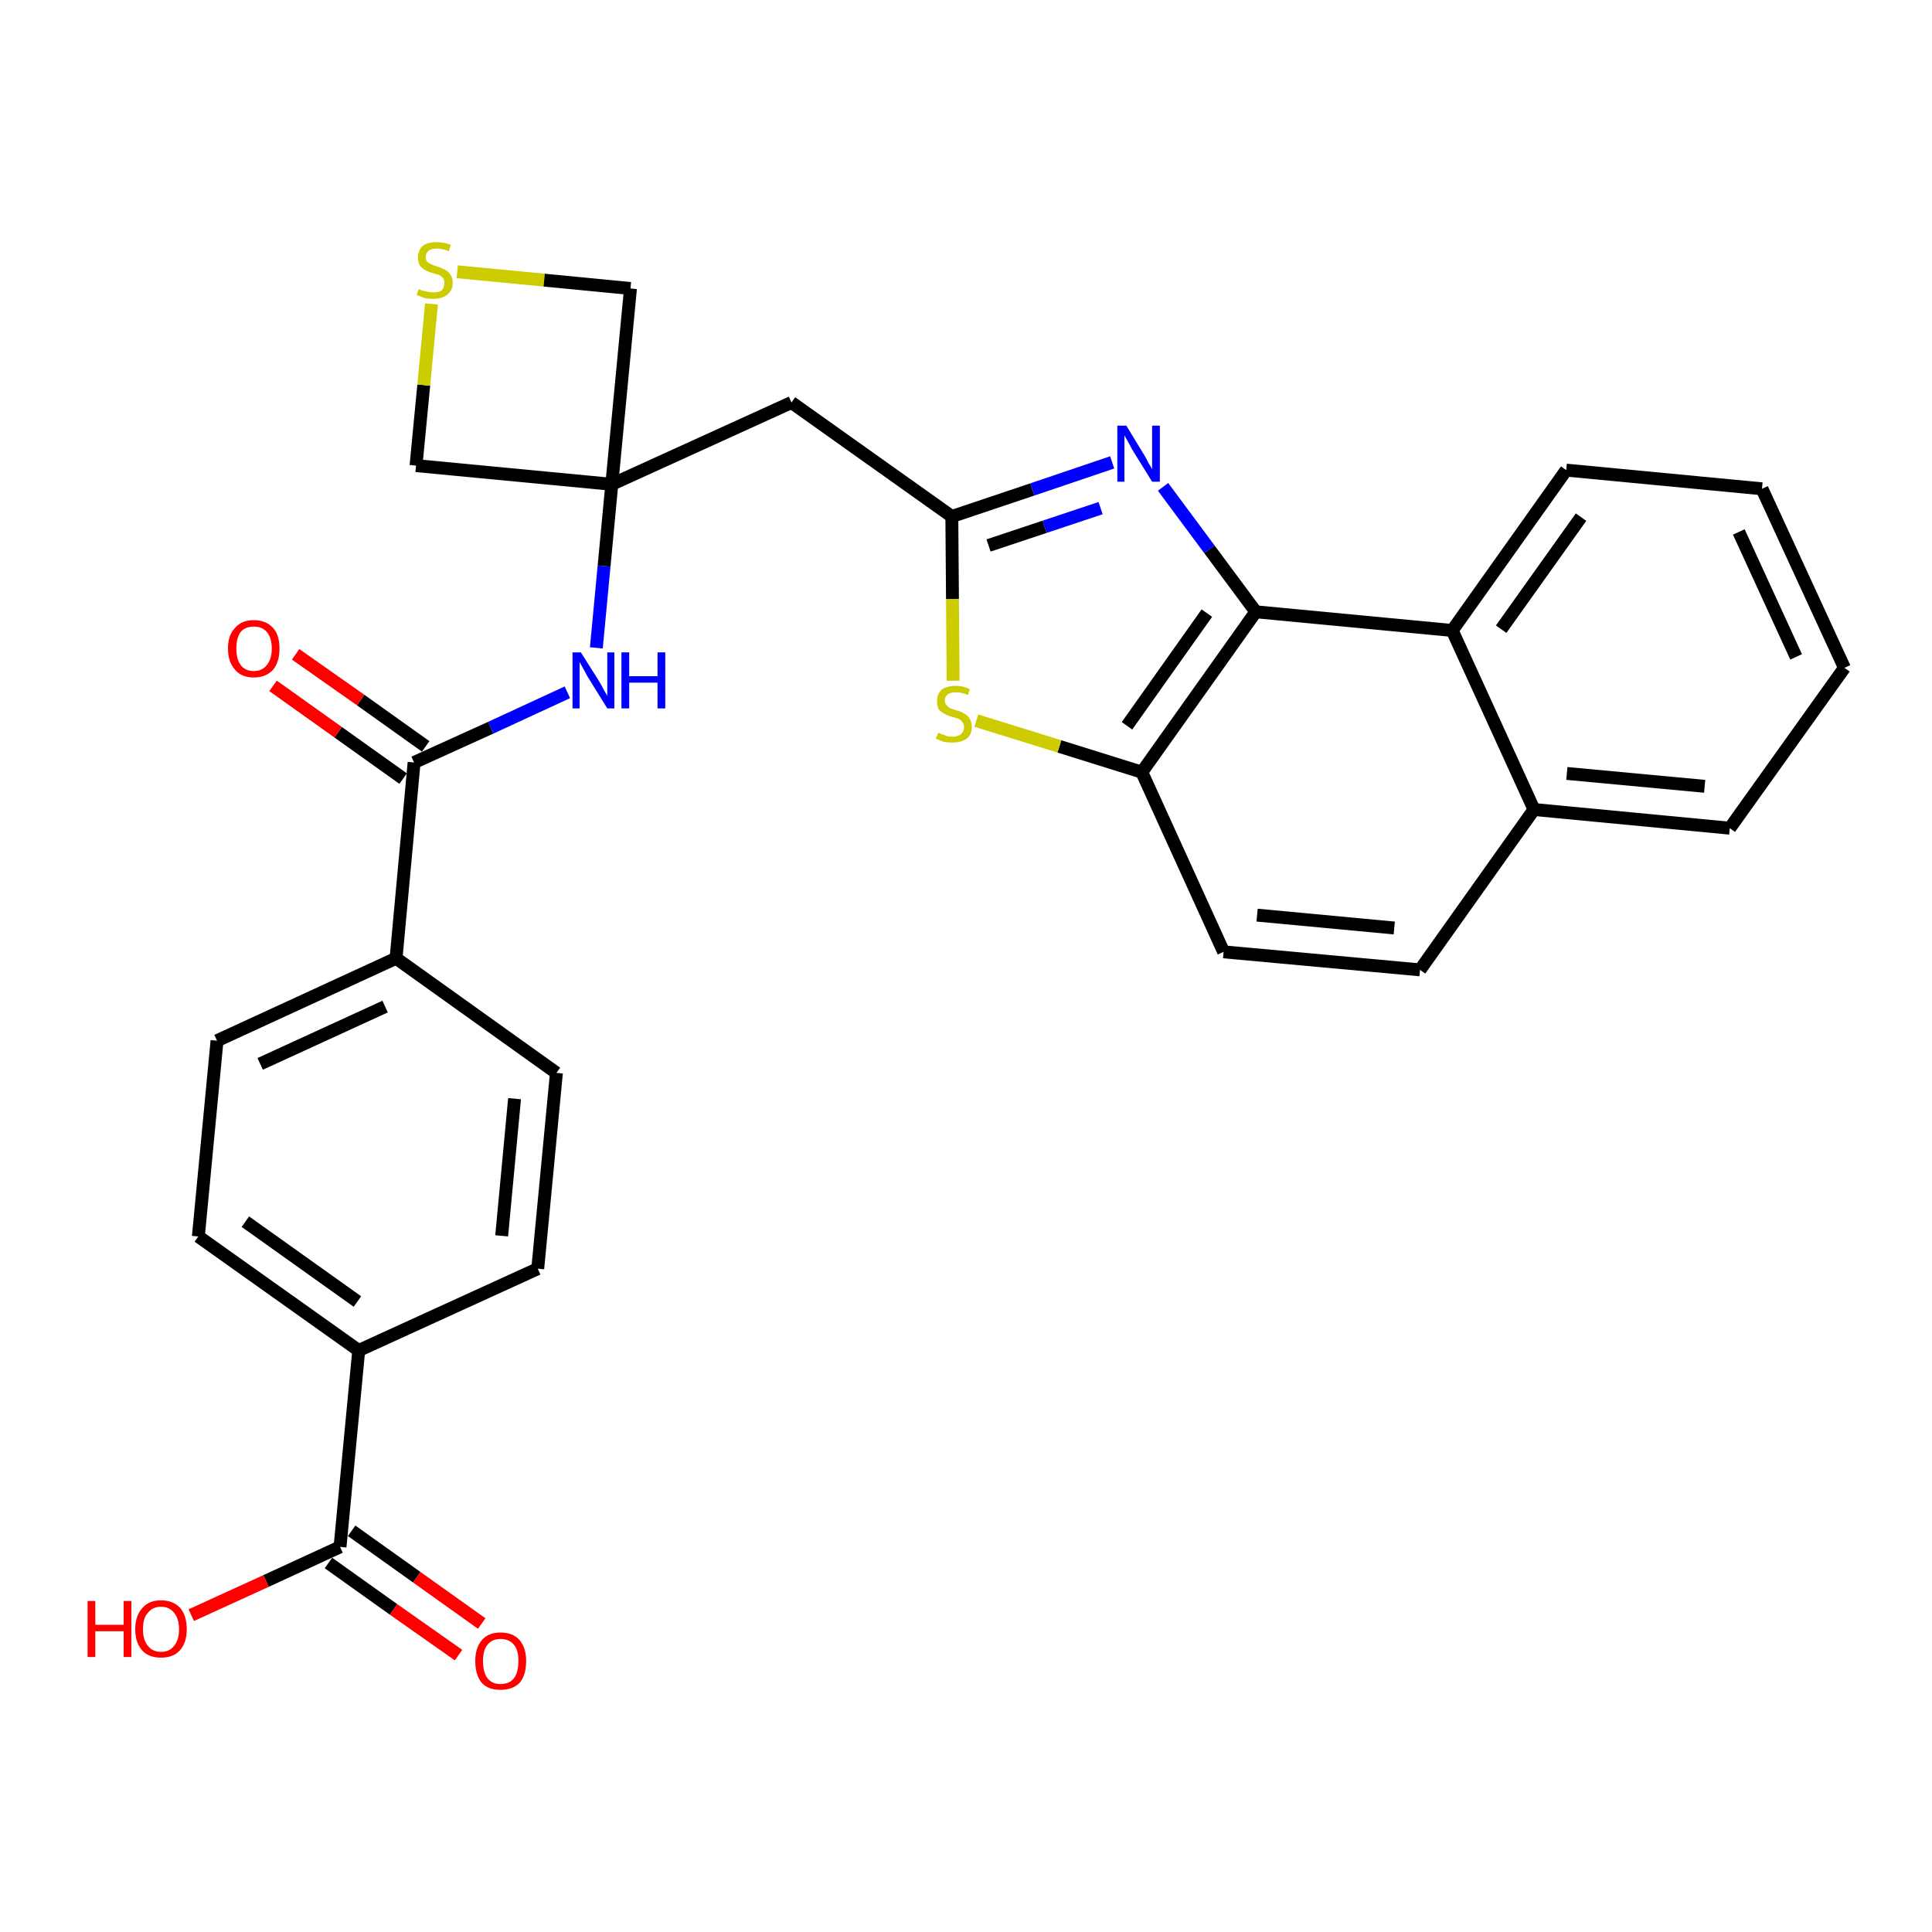 <?xml version='1.0' encoding='iso-8859-1'?>
<svg version='1.1' baseProfile='full'
              xmlns='http://www.w3.org/2000/svg'
                      xmlns:rdkit='http://www.rdkit.org/xml'
                      xmlns:xlink='http://www.w3.org/1999/xlink'
                  xml:space='preserve'
width='300px' height='300px' viewBox='0 0 300 300'>
<!-- END OF HEADER -->
<path class='bond-0 atom-0 atom-1' d='M 74.8,252.1 L 64.7,244.9' style='fill:none;fill-rule:evenodd;stroke:#FF0000;stroke-width:2.0px;stroke-linecap:butt;stroke-linejoin:miter;stroke-opacity:1' />
<path class='bond-0 atom-0 atom-1' d='M 64.7,244.9 L 54.6,237.7' style='fill:none;fill-rule:evenodd;stroke:#000000;stroke-width:2.0px;stroke-linecap:butt;stroke-linejoin:miter;stroke-opacity:1' />
<path class='bond-0 atom-0 atom-1' d='M 71.2,257.0 L 61.1,249.9' style='fill:none;fill-rule:evenodd;stroke:#FF0000;stroke-width:2.0px;stroke-linecap:butt;stroke-linejoin:miter;stroke-opacity:1' />
<path class='bond-0 atom-0 atom-1' d='M 61.1,249.9 L 51.0,242.7' style='fill:none;fill-rule:evenodd;stroke:#000000;stroke-width:2.0px;stroke-linecap:butt;stroke-linejoin:miter;stroke-opacity:1' />
<path class='bond-1 atom-1 atom-2' d='M 52.8,240.2 L 41.3,245.5' style='fill:none;fill-rule:evenodd;stroke:#000000;stroke-width:2.0px;stroke-linecap:butt;stroke-linejoin:miter;stroke-opacity:1' />
<path class='bond-1 atom-1 atom-2' d='M 41.3,245.5 L 29.7,250.8' style='fill:none;fill-rule:evenodd;stroke:#FF0000;stroke-width:2.0px;stroke-linecap:butt;stroke-linejoin:miter;stroke-opacity:1' />
<path class='bond-2 atom-1 atom-3' d='M 52.8,240.2 L 55.7,209.7' style='fill:none;fill-rule:evenodd;stroke:#000000;stroke-width:2.0px;stroke-linecap:butt;stroke-linejoin:miter;stroke-opacity:1' />
<path class='bond-3 atom-3 atom-4' d='M 55.7,209.7 L 30.8,192.0' style='fill:none;fill-rule:evenodd;stroke:#000000;stroke-width:2.0px;stroke-linecap:butt;stroke-linejoin:miter;stroke-opacity:1' />
<path class='bond-3 atom-3 atom-4' d='M 55.5,202.1 L 38.1,189.7' style='fill:none;fill-rule:evenodd;stroke:#000000;stroke-width:2.0px;stroke-linecap:butt;stroke-linejoin:miter;stroke-opacity:1' />
<path class='bond-29 atom-29 atom-3' d='M 83.5,197.0 L 55.7,209.7' style='fill:none;fill-rule:evenodd;stroke:#000000;stroke-width:2.0px;stroke-linecap:butt;stroke-linejoin:miter;stroke-opacity:1' />
<path class='bond-4 atom-4 atom-5' d='M 30.8,192.0 L 33.7,161.6' style='fill:none;fill-rule:evenodd;stroke:#000000;stroke-width:2.0px;stroke-linecap:butt;stroke-linejoin:miter;stroke-opacity:1' />
<path class='bond-5 atom-5 atom-6' d='M 33.7,161.6 L 61.5,148.8' style='fill:none;fill-rule:evenodd;stroke:#000000;stroke-width:2.0px;stroke-linecap:butt;stroke-linejoin:miter;stroke-opacity:1' />
<path class='bond-5 atom-5 atom-6' d='M 40.4,165.2 L 59.8,156.3' style='fill:none;fill-rule:evenodd;stroke:#000000;stroke-width:2.0px;stroke-linecap:butt;stroke-linejoin:miter;stroke-opacity:1' />
<path class='bond-6 atom-6 atom-7' d='M 61.5,148.8 L 64.3,118.4' style='fill:none;fill-rule:evenodd;stroke:#000000;stroke-width:2.0px;stroke-linecap:butt;stroke-linejoin:miter;stroke-opacity:1' />
<path class='bond-27 atom-6 atom-28' d='M 61.5,148.8 L 86.4,166.6' style='fill:none;fill-rule:evenodd;stroke:#000000;stroke-width:2.0px;stroke-linecap:butt;stroke-linejoin:miter;stroke-opacity:1' />
<path class='bond-7 atom-7 atom-8' d='M 66.1,115.9 L 56.0,108.7' style='fill:none;fill-rule:evenodd;stroke:#000000;stroke-width:2.0px;stroke-linecap:butt;stroke-linejoin:miter;stroke-opacity:1' />
<path class='bond-7 atom-7 atom-8' d='M 56.0,108.7 L 45.9,101.6' style='fill:none;fill-rule:evenodd;stroke:#FF0000;stroke-width:2.0px;stroke-linecap:butt;stroke-linejoin:miter;stroke-opacity:1' />
<path class='bond-7 atom-7 atom-8' d='M 62.6,120.9 L 52.5,113.7' style='fill:none;fill-rule:evenodd;stroke:#000000;stroke-width:2.0px;stroke-linecap:butt;stroke-linejoin:miter;stroke-opacity:1' />
<path class='bond-7 atom-7 atom-8' d='M 52.5,113.7 L 42.4,106.5' style='fill:none;fill-rule:evenodd;stroke:#FF0000;stroke-width:2.0px;stroke-linecap:butt;stroke-linejoin:miter;stroke-opacity:1' />
<path class='bond-8 atom-7 atom-9' d='M 64.3,118.4 L 76.2,113.0' style='fill:none;fill-rule:evenodd;stroke:#000000;stroke-width:2.0px;stroke-linecap:butt;stroke-linejoin:miter;stroke-opacity:1' />
<path class='bond-8 atom-7 atom-9' d='M 76.2,113.0 L 88.1,107.5' style='fill:none;fill-rule:evenodd;stroke:#0000FF;stroke-width:2.0px;stroke-linecap:butt;stroke-linejoin:miter;stroke-opacity:1' />
<path class='bond-9 atom-9 atom-10' d='M 92.6,100.6 L 93.8,87.9' style='fill:none;fill-rule:evenodd;stroke:#0000FF;stroke-width:2.0px;stroke-linecap:butt;stroke-linejoin:miter;stroke-opacity:1' />
<path class='bond-9 atom-9 atom-10' d='M 93.8,87.9 L 95.0,75.2' style='fill:none;fill-rule:evenodd;stroke:#000000;stroke-width:2.0px;stroke-linecap:butt;stroke-linejoin:miter;stroke-opacity:1' />
<path class='bond-10 atom-10 atom-11' d='M 95.0,75.2 L 122.9,62.5' style='fill:none;fill-rule:evenodd;stroke:#000000;stroke-width:2.0px;stroke-linecap:butt;stroke-linejoin:miter;stroke-opacity:1' />
<path class='bond-24 atom-10 atom-25' d='M 95.0,75.2 L 64.6,72.3' style='fill:none;fill-rule:evenodd;stroke:#000000;stroke-width:2.0px;stroke-linecap:butt;stroke-linejoin:miter;stroke-opacity:1' />
<path class='bond-30 atom-27 atom-10' d='M 97.9,44.8 L 95.0,75.2' style='fill:none;fill-rule:evenodd;stroke:#000000;stroke-width:2.0px;stroke-linecap:butt;stroke-linejoin:miter;stroke-opacity:1' />
<path class='bond-11 atom-11 atom-12' d='M 122.9,62.5 L 147.8,80.2' style='fill:none;fill-rule:evenodd;stroke:#000000;stroke-width:2.0px;stroke-linecap:butt;stroke-linejoin:miter;stroke-opacity:1' />
<path class='bond-12 atom-12 atom-13' d='M 147.8,80.2 L 160.3,76.0' style='fill:none;fill-rule:evenodd;stroke:#000000;stroke-width:2.0px;stroke-linecap:butt;stroke-linejoin:miter;stroke-opacity:1' />
<path class='bond-12 atom-12 atom-13' d='M 160.3,76.0 L 172.7,71.8' style='fill:none;fill-rule:evenodd;stroke:#0000FF;stroke-width:2.0px;stroke-linecap:butt;stroke-linejoin:miter;stroke-opacity:1' />
<path class='bond-12 atom-12 atom-13' d='M 153.5,84.7 L 162.2,81.8' style='fill:none;fill-rule:evenodd;stroke:#000000;stroke-width:2.0px;stroke-linecap:butt;stroke-linejoin:miter;stroke-opacity:1' />
<path class='bond-12 atom-12 atom-13' d='M 162.2,81.8 L 170.9,78.9' style='fill:none;fill-rule:evenodd;stroke:#0000FF;stroke-width:2.0px;stroke-linecap:butt;stroke-linejoin:miter;stroke-opacity:1' />
<path class='bond-31 atom-24 atom-12' d='M 148.0,105.7 L 147.9,93.0' style='fill:none;fill-rule:evenodd;stroke:#CCCC00;stroke-width:2.0px;stroke-linecap:butt;stroke-linejoin:miter;stroke-opacity:1' />
<path class='bond-31 atom-24 atom-12' d='M 147.9,93.0 L 147.8,80.2' style='fill:none;fill-rule:evenodd;stroke:#000000;stroke-width:2.0px;stroke-linecap:butt;stroke-linejoin:miter;stroke-opacity:1' />
<path class='bond-13 atom-13 atom-14' d='M 180.6,75.6 L 187.8,85.3' style='fill:none;fill-rule:evenodd;stroke:#0000FF;stroke-width:2.0px;stroke-linecap:butt;stroke-linejoin:miter;stroke-opacity:1' />
<path class='bond-13 atom-13 atom-14' d='M 187.8,85.3 L 195.0,95.0' style='fill:none;fill-rule:evenodd;stroke:#000000;stroke-width:2.0px;stroke-linecap:butt;stroke-linejoin:miter;stroke-opacity:1' />
<path class='bond-14 atom-14 atom-15' d='M 195.0,95.0 L 177.3,119.9' style='fill:none;fill-rule:evenodd;stroke:#000000;stroke-width:2.0px;stroke-linecap:butt;stroke-linejoin:miter;stroke-opacity:1' />
<path class='bond-14 atom-14 atom-15' d='M 187.4,95.2 L 175.0,112.7' style='fill:none;fill-rule:evenodd;stroke:#000000;stroke-width:2.0px;stroke-linecap:butt;stroke-linejoin:miter;stroke-opacity:1' />
<path class='bond-32 atom-23 atom-14' d='M 225.5,97.9 L 195.0,95.0' style='fill:none;fill-rule:evenodd;stroke:#000000;stroke-width:2.0px;stroke-linecap:butt;stroke-linejoin:miter;stroke-opacity:1' />
<path class='bond-15 atom-15 atom-16' d='M 177.3,119.9 L 190.0,147.8' style='fill:none;fill-rule:evenodd;stroke:#000000;stroke-width:2.0px;stroke-linecap:butt;stroke-linejoin:miter;stroke-opacity:1' />
<path class='bond-23 atom-15 atom-24' d='M 177.3,119.9 L 164.5,115.9' style='fill:none;fill-rule:evenodd;stroke:#000000;stroke-width:2.0px;stroke-linecap:butt;stroke-linejoin:miter;stroke-opacity:1' />
<path class='bond-23 atom-15 atom-24' d='M 164.5,115.9 L 151.6,111.9' style='fill:none;fill-rule:evenodd;stroke:#CCCC00;stroke-width:2.0px;stroke-linecap:butt;stroke-linejoin:miter;stroke-opacity:1' />
<path class='bond-16 atom-16 atom-17' d='M 190.0,147.8 L 220.5,150.6' style='fill:none;fill-rule:evenodd;stroke:#000000;stroke-width:2.0px;stroke-linecap:butt;stroke-linejoin:miter;stroke-opacity:1' />
<path class='bond-16 atom-16 atom-17' d='M 195.2,142.1 L 216.5,144.1' style='fill:none;fill-rule:evenodd;stroke:#000000;stroke-width:2.0px;stroke-linecap:butt;stroke-linejoin:miter;stroke-opacity:1' />
<path class='bond-17 atom-17 atom-18' d='M 220.5,150.6 L 238.2,125.7' style='fill:none;fill-rule:evenodd;stroke:#000000;stroke-width:2.0px;stroke-linecap:butt;stroke-linejoin:miter;stroke-opacity:1' />
<path class='bond-18 atom-18 atom-19' d='M 238.2,125.7 L 268.6,128.6' style='fill:none;fill-rule:evenodd;stroke:#000000;stroke-width:2.0px;stroke-linecap:butt;stroke-linejoin:miter;stroke-opacity:1' />
<path class='bond-18 atom-18 atom-19' d='M 243.3,120.1 L 264.7,122.1' style='fill:none;fill-rule:evenodd;stroke:#000000;stroke-width:2.0px;stroke-linecap:butt;stroke-linejoin:miter;stroke-opacity:1' />
<path class='bond-33 atom-23 atom-18' d='M 225.5,97.9 L 238.2,125.7' style='fill:none;fill-rule:evenodd;stroke:#000000;stroke-width:2.0px;stroke-linecap:butt;stroke-linejoin:miter;stroke-opacity:1' />
<path class='bond-19 atom-19 atom-20' d='M 268.6,128.6 L 286.4,103.7' style='fill:none;fill-rule:evenodd;stroke:#000000;stroke-width:2.0px;stroke-linecap:butt;stroke-linejoin:miter;stroke-opacity:1' />
<path class='bond-20 atom-20 atom-21' d='M 286.4,103.7 L 273.6,75.9' style='fill:none;fill-rule:evenodd;stroke:#000000;stroke-width:2.0px;stroke-linecap:butt;stroke-linejoin:miter;stroke-opacity:1' />
<path class='bond-20 atom-20 atom-21' d='M 278.9,102.0 L 270.0,82.6' style='fill:none;fill-rule:evenodd;stroke:#000000;stroke-width:2.0px;stroke-linecap:butt;stroke-linejoin:miter;stroke-opacity:1' />
<path class='bond-21 atom-21 atom-22' d='M 273.6,75.9 L 243.2,73.0' style='fill:none;fill-rule:evenodd;stroke:#000000;stroke-width:2.0px;stroke-linecap:butt;stroke-linejoin:miter;stroke-opacity:1' />
<path class='bond-22 atom-22 atom-23' d='M 243.2,73.0 L 225.5,97.9' style='fill:none;fill-rule:evenodd;stroke:#000000;stroke-width:2.0px;stroke-linecap:butt;stroke-linejoin:miter;stroke-opacity:1' />
<path class='bond-22 atom-22 atom-23' d='M 245.5,80.3 L 233.1,97.7' style='fill:none;fill-rule:evenodd;stroke:#000000;stroke-width:2.0px;stroke-linecap:butt;stroke-linejoin:miter;stroke-opacity:1' />
<path class='bond-25 atom-25 atom-26' d='M 64.6,72.3 L 65.8,59.8' style='fill:none;fill-rule:evenodd;stroke:#000000;stroke-width:2.0px;stroke-linecap:butt;stroke-linejoin:miter;stroke-opacity:1' />
<path class='bond-25 atom-25 atom-26' d='M 65.8,59.8 L 67.0,47.2' style='fill:none;fill-rule:evenodd;stroke:#CCCC00;stroke-width:2.0px;stroke-linecap:butt;stroke-linejoin:miter;stroke-opacity:1' />
<path class='bond-26 atom-26 atom-27' d='M 71.0,42.2 L 84.5,43.5' style='fill:none;fill-rule:evenodd;stroke:#CCCC00;stroke-width:2.0px;stroke-linecap:butt;stroke-linejoin:miter;stroke-opacity:1' />
<path class='bond-26 atom-26 atom-27' d='M 84.5,43.5 L 97.9,44.8' style='fill:none;fill-rule:evenodd;stroke:#000000;stroke-width:2.0px;stroke-linecap:butt;stroke-linejoin:miter;stroke-opacity:1' />
<path class='bond-28 atom-28 atom-29' d='M 86.4,166.6 L 83.5,197.0' style='fill:none;fill-rule:evenodd;stroke:#000000;stroke-width:2.0px;stroke-linecap:butt;stroke-linejoin:miter;stroke-opacity:1' />
<path class='bond-28 atom-28 atom-29' d='M 79.9,170.6 L 77.9,191.9' style='fill:none;fill-rule:evenodd;stroke:#000000;stroke-width:2.0px;stroke-linecap:butt;stroke-linejoin:miter;stroke-opacity:1' />
<path  class='atom-0' d='M 73.8 257.9
Q 73.8 255.9, 74.8 254.7
Q 75.8 253.5, 77.7 253.5
Q 79.7 253.5, 80.7 254.7
Q 81.7 255.9, 81.7 257.9
Q 81.7 260.1, 80.7 261.3
Q 79.6 262.4, 77.7 262.4
Q 75.8 262.4, 74.8 261.3
Q 73.8 260.1, 73.8 257.9
M 77.7 261.5
Q 79.1 261.5, 79.8 260.6
Q 80.5 259.7, 80.5 257.9
Q 80.5 256.2, 79.8 255.4
Q 79.1 254.5, 77.7 254.5
Q 76.4 254.5, 75.7 255.4
Q 75.0 256.2, 75.0 257.9
Q 75.0 259.7, 75.7 260.6
Q 76.4 261.5, 77.7 261.5
' fill='#FF0000'/>
<path  class='atom-2' d='M 13.6 248.6
L 14.8 248.6
L 14.8 252.3
L 19.2 252.3
L 19.2 248.6
L 20.4 248.6
L 20.4 257.3
L 19.2 257.3
L 19.2 253.3
L 14.8 253.3
L 14.8 257.3
L 13.6 257.3
L 13.6 248.6
' fill='#FF0000'/>
<path  class='atom-2' d='M 21.0 253.0
Q 21.0 250.9, 22.1 249.7
Q 23.1 248.5, 25.0 248.5
Q 26.9 248.5, 28.0 249.7
Q 29.0 250.9, 29.0 253.0
Q 29.0 255.1, 27.9 256.3
Q 26.9 257.4, 25.0 257.4
Q 23.1 257.4, 22.1 256.3
Q 21.0 255.1, 21.0 253.0
M 25.0 256.5
Q 26.3 256.5, 27.0 255.6
Q 27.8 254.7, 27.8 253.0
Q 27.8 251.3, 27.0 250.4
Q 26.3 249.5, 25.0 249.5
Q 23.7 249.5, 23.0 250.4
Q 22.2 251.2, 22.2 253.0
Q 22.2 254.7, 23.0 255.6
Q 23.7 256.5, 25.0 256.5
' fill='#FF0000'/>
<path  class='atom-8' d='M 35.4 100.7
Q 35.4 98.6, 36.5 97.5
Q 37.5 96.3, 39.4 96.3
Q 41.3 96.3, 42.4 97.5
Q 43.4 98.6, 43.4 100.7
Q 43.4 102.8, 42.4 104.0
Q 41.3 105.2, 39.4 105.2
Q 37.5 105.2, 36.5 104.0
Q 35.4 102.8, 35.4 100.7
M 39.4 104.2
Q 40.7 104.2, 41.4 103.3
Q 42.2 102.4, 42.2 100.7
Q 42.2 99.0, 41.4 98.1
Q 40.7 97.3, 39.4 97.3
Q 38.1 97.3, 37.4 98.1
Q 36.7 99.0, 36.7 100.7
Q 36.7 102.4, 37.4 103.3
Q 38.1 104.2, 39.4 104.2
' fill='#FF0000'/>
<path  class='atom-9' d='M 90.2 101.3
L 93.1 105.9
Q 93.4 106.4, 93.8 107.2
Q 94.3 108.0, 94.3 108.1
L 94.3 101.3
L 95.4 101.3
L 95.4 110.0
L 94.3 110.0
L 91.2 105.0
Q 90.9 104.4, 90.5 103.7
Q 90.1 103.0, 90.0 102.8
L 90.0 110.0
L 88.9 110.0
L 88.9 101.3
L 90.2 101.3
' fill='#0000FF'/>
<path  class='atom-9' d='M 96.5 101.3
L 97.7 101.3
L 97.7 105.0
L 102.1 105.0
L 102.1 101.3
L 103.3 101.3
L 103.3 110.0
L 102.1 110.0
L 102.1 106.0
L 97.7 106.0
L 97.7 110.0
L 96.5 110.0
L 96.5 101.3
' fill='#0000FF'/>
<path  class='atom-13' d='M 174.9 66.1
L 177.7 70.7
Q 178.0 71.2, 178.4 72.0
Q 178.9 72.8, 178.9 72.9
L 178.9 66.1
L 180.1 66.1
L 180.1 74.8
L 178.9 74.8
L 175.8 69.8
Q 175.5 69.2, 175.1 68.5
Q 174.7 67.8, 174.6 67.6
L 174.6 74.8
L 173.5 74.8
L 173.5 66.1
L 174.9 66.1
' fill='#0000FF'/>
<path  class='atom-24' d='M 145.7 113.8
Q 145.8 113.8, 146.2 114.0
Q 146.6 114.1, 147.0 114.3
Q 147.5 114.4, 147.9 114.4
Q 148.7 114.4, 149.2 114.0
Q 149.7 113.6, 149.7 112.9
Q 149.7 112.4, 149.4 112.1
Q 149.2 111.8, 148.8 111.6
Q 148.5 111.5, 147.8 111.3
Q 147.1 111.1, 146.6 110.8
Q 146.2 110.6, 145.8 110.2
Q 145.5 109.7, 145.5 108.9
Q 145.5 107.8, 146.2 107.1
Q 147.0 106.5, 148.5 106.5
Q 149.5 106.5, 150.6 107.0
L 150.3 107.9
Q 149.3 107.5, 148.5 107.5
Q 147.6 107.5, 147.2 107.8
Q 146.7 108.2, 146.7 108.8
Q 146.7 109.2, 147.0 109.5
Q 147.2 109.8, 147.6 110.0
Q 147.9 110.1, 148.5 110.3
Q 149.3 110.5, 149.7 110.8
Q 150.2 111.0, 150.5 111.5
Q 150.9 112.0, 150.9 112.9
Q 150.9 114.1, 150.1 114.7
Q 149.3 115.3, 147.9 115.3
Q 147.2 115.3, 146.6 115.2
Q 146.0 115.0, 145.3 114.7
L 145.7 113.8
' fill='#CCCC00'/>
<path  class='atom-26' d='M 65.0 44.9
Q 65.1 44.9, 65.5 45.1
Q 65.9 45.2, 66.4 45.3
Q 66.8 45.4, 67.3 45.4
Q 68.1 45.4, 68.6 45.1
Q 69.0 44.6, 69.0 43.9
Q 69.0 43.5, 68.8 43.2
Q 68.6 42.9, 68.2 42.7
Q 67.8 42.6, 67.2 42.4
Q 66.4 42.2, 66.0 41.9
Q 65.5 41.7, 65.2 41.2
Q 64.9 40.8, 64.9 40.0
Q 64.9 38.9, 65.6 38.2
Q 66.4 37.6, 67.8 37.6
Q 68.8 37.6, 70.0 38.0
L 69.7 39.0
Q 68.6 38.6, 67.9 38.6
Q 67.0 38.6, 66.6 38.9
Q 66.1 39.3, 66.1 39.9
Q 66.1 40.3, 66.3 40.6
Q 66.6 40.9, 66.9 41.0
Q 67.3 41.2, 67.9 41.4
Q 68.6 41.6, 69.1 41.9
Q 69.6 42.1, 69.9 42.6
Q 70.3 43.1, 70.3 43.9
Q 70.3 45.1, 69.4 45.8
Q 68.6 46.4, 67.3 46.4
Q 66.5 46.4, 66.0 46.3
Q 65.4 46.1, 64.7 45.8
L 65.0 44.9
' fill='#CCCC00'/>
</svg>
